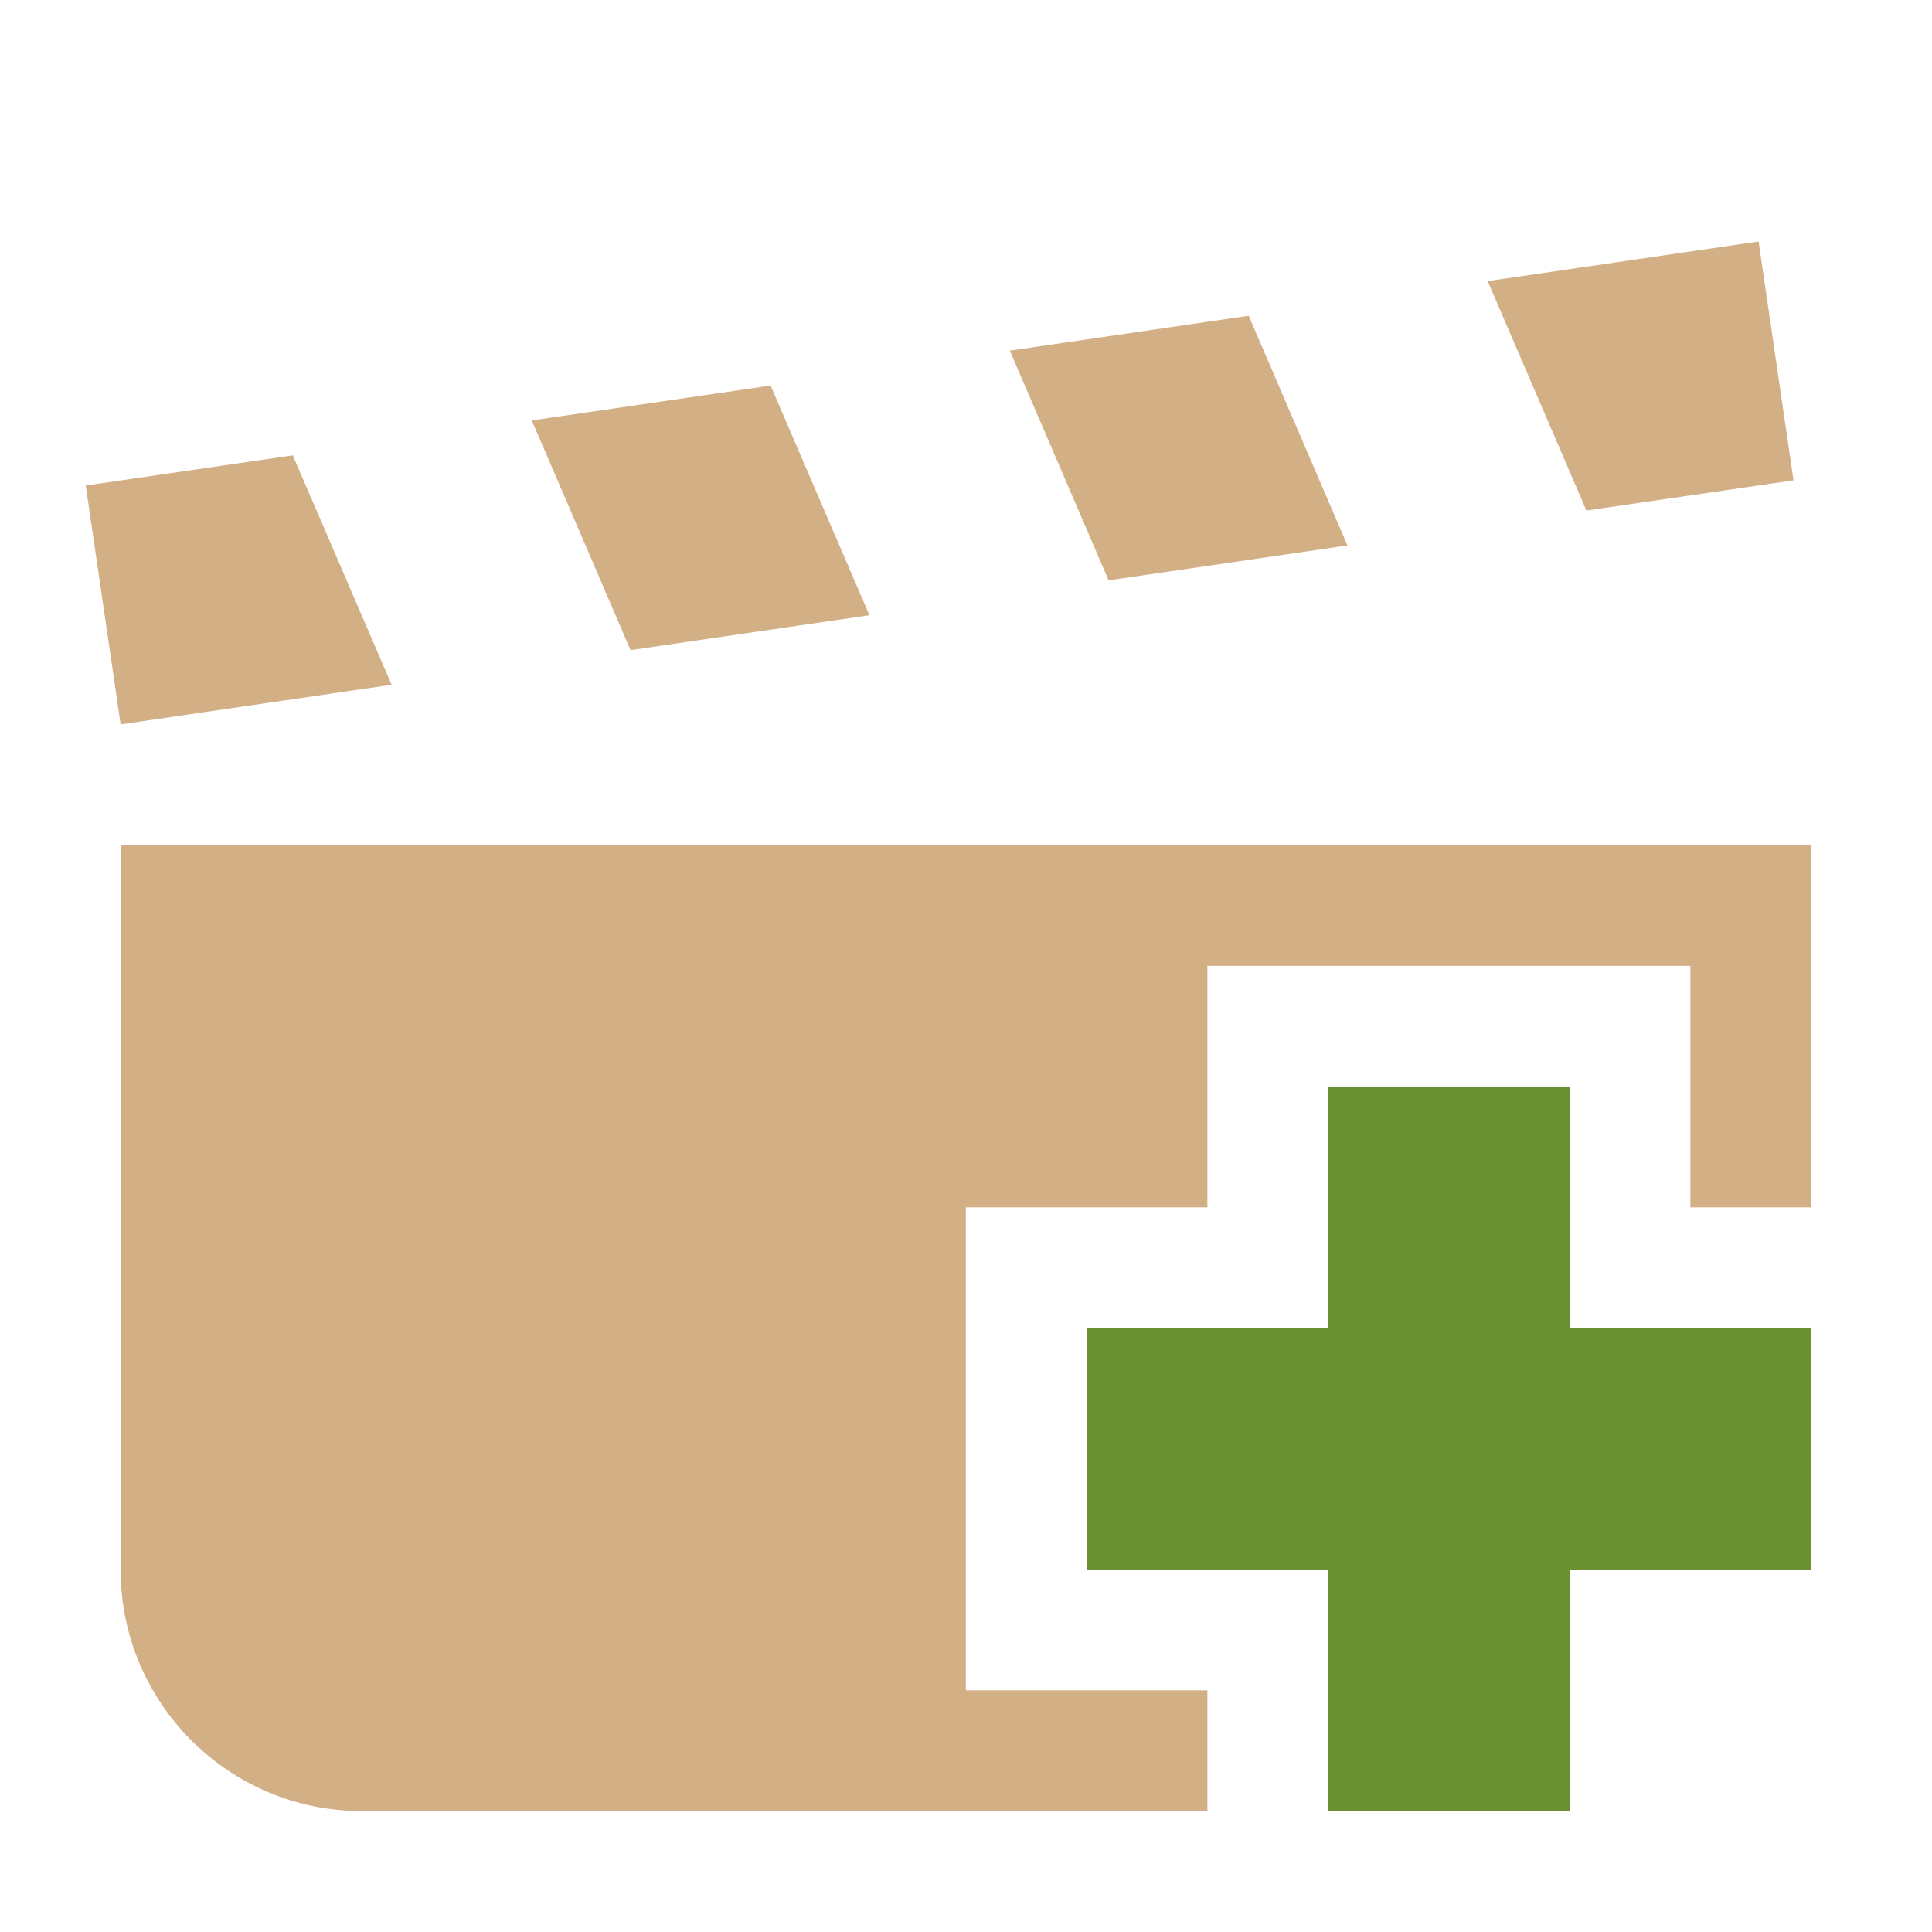 <svg height="16" viewBox="0 0 16 16" width="16" xmlns="http://www.w3.org/2000/svg"><g transform="translate(0 -1036.4)"><path d="m14.564 2-2.244.328.818 1.9 1.715-.25-.289-1.978zm-4.223.615-1.978.289.818 1.902 1.978-.289zm-3.959.578-1.978.289.818 1.902 1.978-.289zm-3.957.578-1.715.25.289 1.978 2.244-.328-.818-1.9zm-1.426 3.228v6c0 1.105.895 2 2 2h7v-1h-2v-4h2v-2h4v2h1v-3z" fill="#d3af86" transform="translate(0 1036.4)"/><circle cx="-14" cy="1047.4" fill="#d3af86" r="0"/><path d="m13 1049.4h2v-2h-2v-2h-2v2h-2v2h2v2h2z" fill="#6B9030" fill-rule="evenodd"/></g></svg>